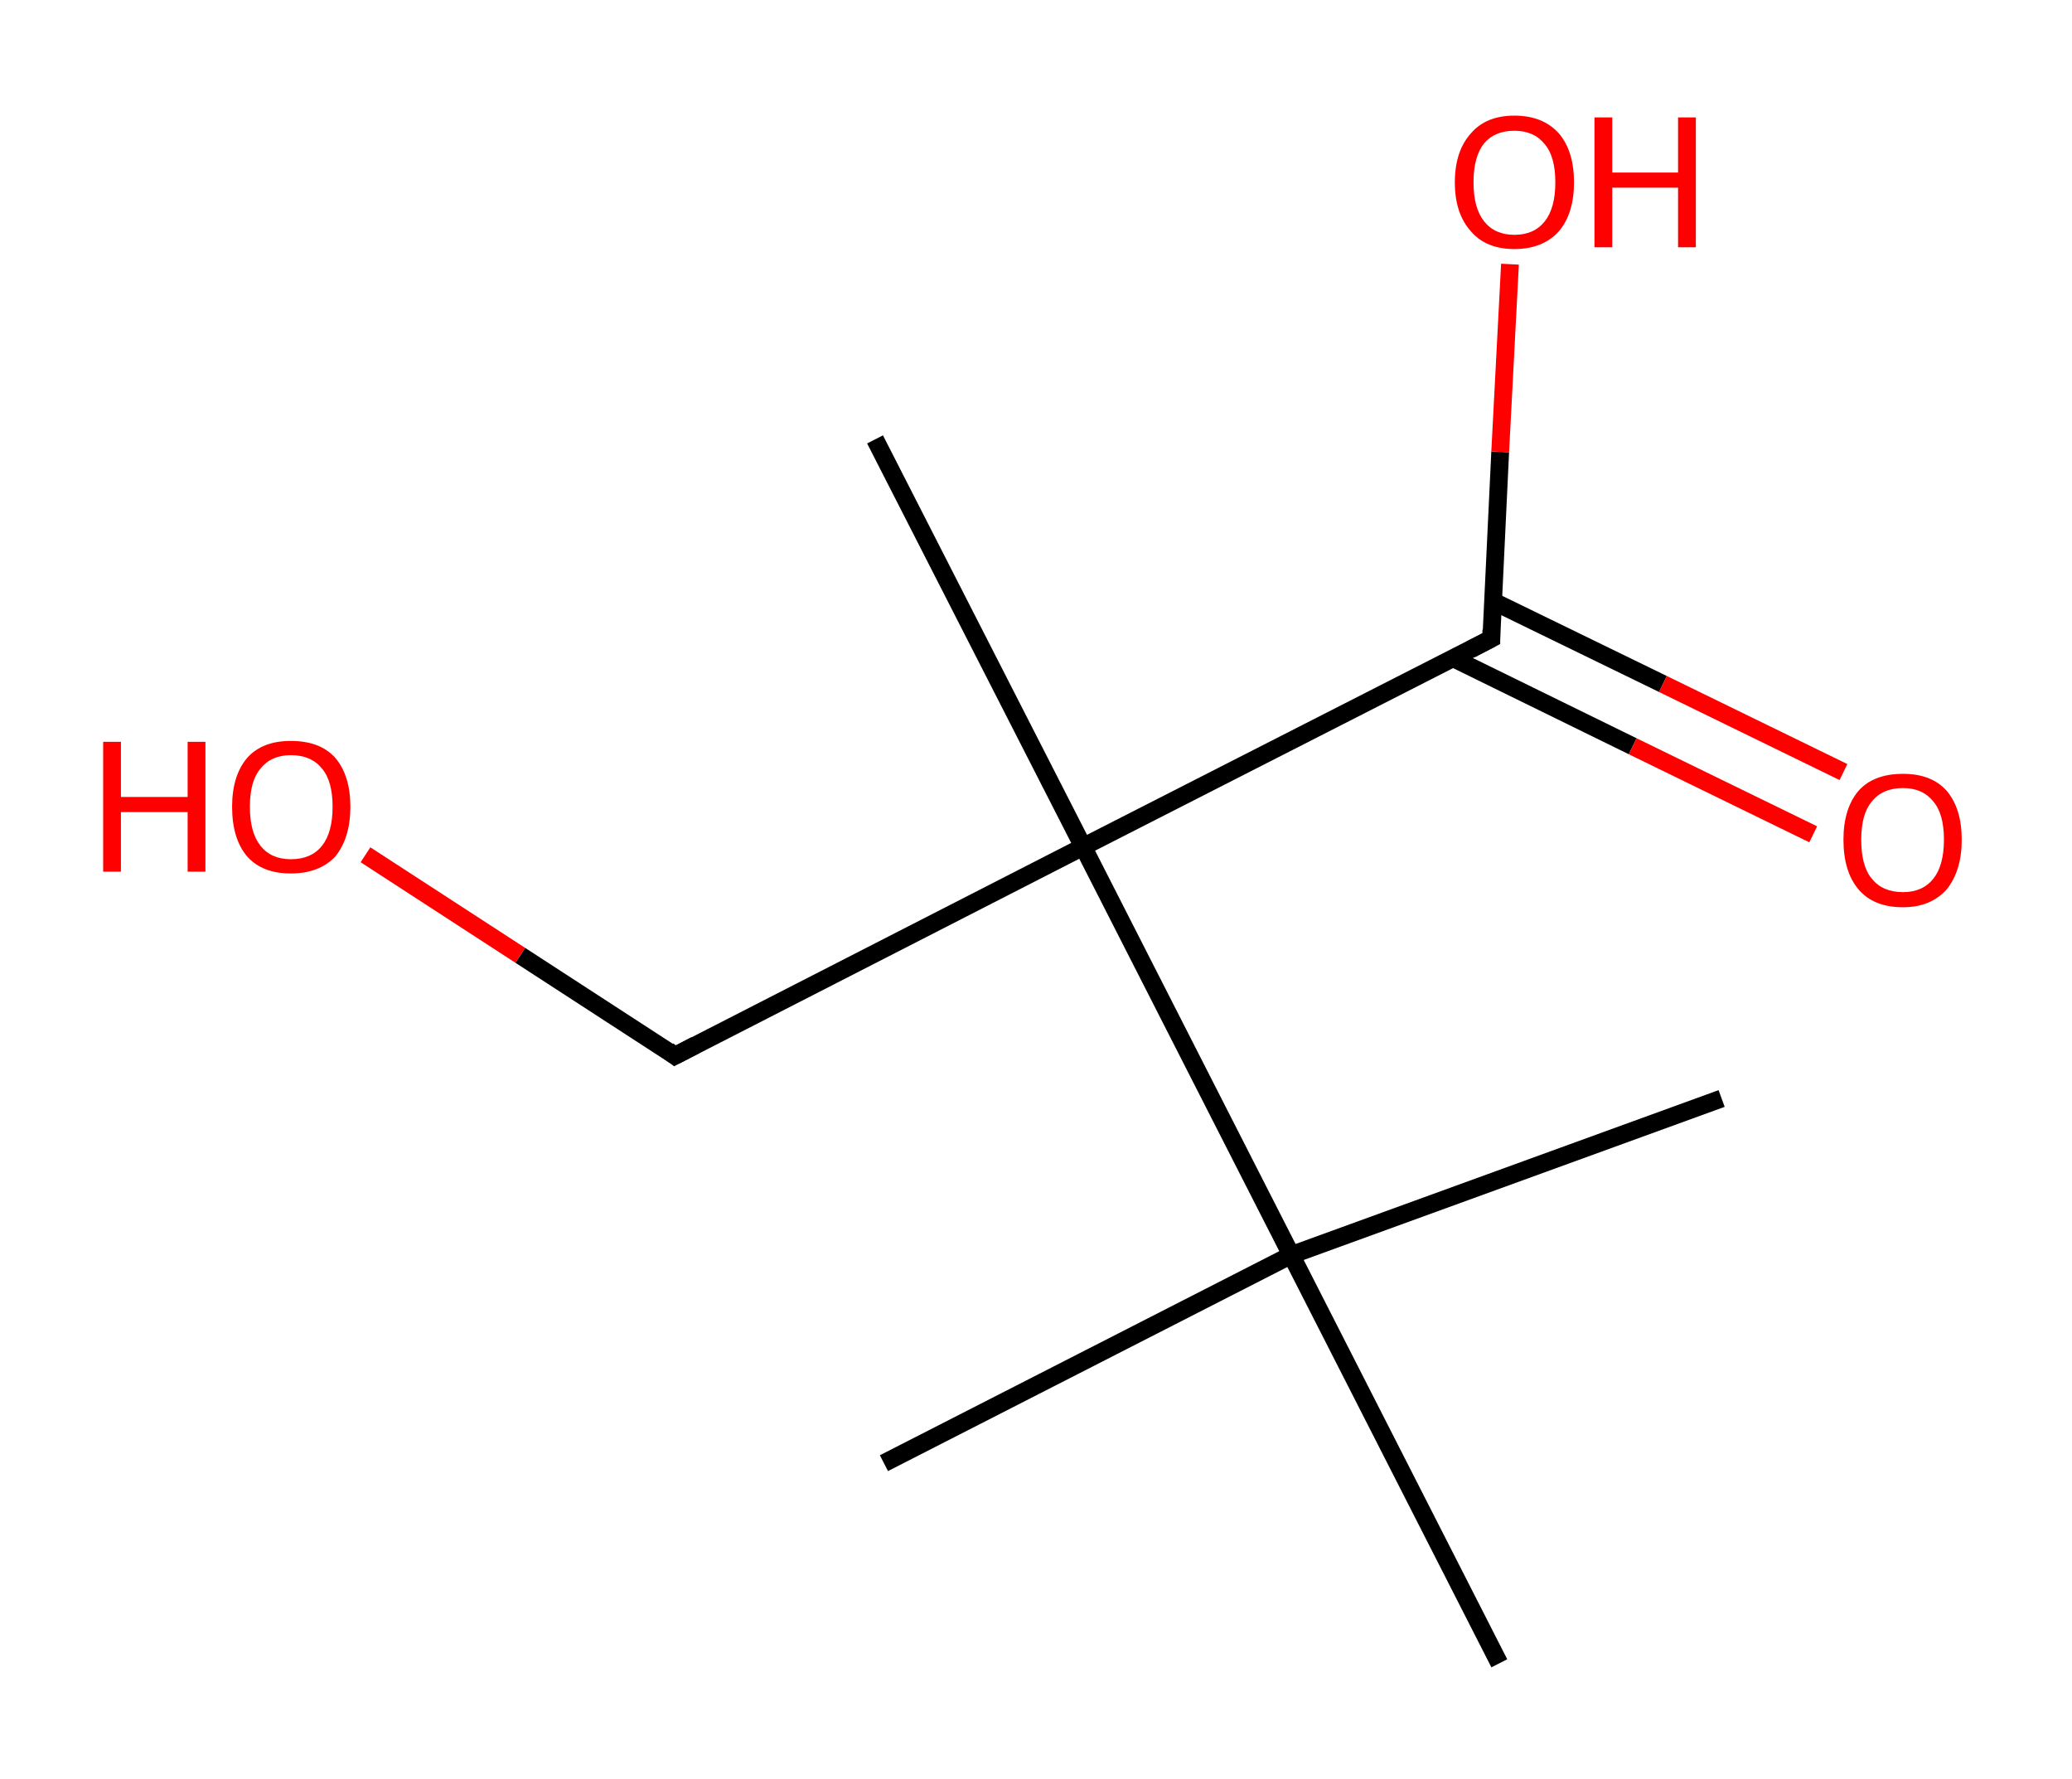<?xml version='1.0' encoding='ASCII' standalone='yes'?>
<svg xmlns="http://www.w3.org/2000/svg" xmlns:rdkit="http://www.rdkit.org/xml" xmlns:xlink="http://www.w3.org/1999/xlink" version="1.1" baseProfile="full" xml:space="preserve" width="233px" height="200px" viewBox="0 0 233 200">
<!-- END OF HEADER -->
<rect style="opacity:1.0;fill:#FFFFFF;stroke:none" width="233.0" height="200.0" x="0.0" y="0.0"> </rect>
<path class="bond-0 atom-0 atom-1" d="M 193.6,123.5 L 145.2,141.1" style="fill:none;fill-rule:evenodd;stroke:#000000;stroke-width:2.0px;stroke-linecap:butt;stroke-linejoin:miter;stroke-opacity:1"/>
<path class="bond-1 atom-1 atom-2" d="M 145.2,141.1 L 99.4,164.5" style="fill:none;fill-rule:evenodd;stroke:#000000;stroke-width:2.0px;stroke-linecap:butt;stroke-linejoin:miter;stroke-opacity:1"/>
<path class="bond-2 atom-1 atom-3" d="M 145.2,141.1 L 168.6,187.0" style="fill:none;fill-rule:evenodd;stroke:#000000;stroke-width:2.0px;stroke-linecap:butt;stroke-linejoin:miter;stroke-opacity:1"/>
<path class="bond-3 atom-1 atom-4" d="M 145.2,141.1 L 121.8,95.2" style="fill:none;fill-rule:evenodd;stroke:#000000;stroke-width:2.0px;stroke-linecap:butt;stroke-linejoin:miter;stroke-opacity:1"/>
<path class="bond-4 atom-4 atom-5" d="M 121.8,95.2 L 98.4,49.4" style="fill:none;fill-rule:evenodd;stroke:#000000;stroke-width:2.0px;stroke-linecap:butt;stroke-linejoin:miter;stroke-opacity:1"/>
<path class="bond-5 atom-4 atom-6" d="M 121.8,95.2 L 75.9,118.7" style="fill:none;fill-rule:evenodd;stroke:#000000;stroke-width:2.0px;stroke-linecap:butt;stroke-linejoin:miter;stroke-opacity:1"/>
<path class="bond-6 atom-6 atom-7" d="M 75.9,118.7 L 58.5,107.4" style="fill:none;fill-rule:evenodd;stroke:#000000;stroke-width:2.0px;stroke-linecap:butt;stroke-linejoin:miter;stroke-opacity:1"/>
<path class="bond-6 atom-6 atom-7" d="M 58.5,107.4 L 41.1,96.1" style="fill:none;fill-rule:evenodd;stroke:#FF0000;stroke-width:2.0px;stroke-linecap:butt;stroke-linejoin:miter;stroke-opacity:1"/>
<path class="bond-7 atom-4 atom-8" d="M 121.8,95.2 L 167.7,71.8" style="fill:none;fill-rule:evenodd;stroke:#000000;stroke-width:2.0px;stroke-linecap:butt;stroke-linejoin:miter;stroke-opacity:1"/>
<path class="bond-8 atom-8 atom-9" d="M 163.4,74.0 L 183.6,83.9" style="fill:none;fill-rule:evenodd;stroke:#000000;stroke-width:2.0px;stroke-linecap:butt;stroke-linejoin:miter;stroke-opacity:1"/>
<path class="bond-8 atom-8 atom-9" d="M 183.6,83.9 L 203.9,93.8" style="fill:none;fill-rule:evenodd;stroke:#FF0000;stroke-width:2.0px;stroke-linecap:butt;stroke-linejoin:miter;stroke-opacity:1"/>
<path class="bond-8 atom-8 atom-9" d="M 167.9,67.6 L 187.0,76.9" style="fill:none;fill-rule:evenodd;stroke:#000000;stroke-width:2.0px;stroke-linecap:butt;stroke-linejoin:miter;stroke-opacity:1"/>
<path class="bond-8 atom-8 atom-9" d="M 187.0,76.9 L 207.3,86.8" style="fill:none;fill-rule:evenodd;stroke:#FF0000;stroke-width:2.0px;stroke-linecap:butt;stroke-linejoin:miter;stroke-opacity:1"/>
<path class="bond-9 atom-8 atom-10" d="M 167.7,71.8 L 168.7,50.8" style="fill:none;fill-rule:evenodd;stroke:#000000;stroke-width:2.0px;stroke-linecap:butt;stroke-linejoin:miter;stroke-opacity:1"/>
<path class="bond-9 atom-8 atom-10" d="M 168.7,50.8 L 169.8,29.7" style="fill:none;fill-rule:evenodd;stroke:#FF0000;stroke-width:2.0px;stroke-linecap:butt;stroke-linejoin:miter;stroke-opacity:1"/>
<path d="M 78.2,117.5 L 75.9,118.7 L 75.1,118.1" style="fill:none;stroke:#000000;stroke-width:2.0px;stroke-linecap:butt;stroke-linejoin:miter;stroke-opacity:1;"/>
<path d="M 165.4,73.0 L 167.7,71.8 L 167.7,70.8" style="fill:none;stroke:#000000;stroke-width:2.0px;stroke-linecap:butt;stroke-linejoin:miter;stroke-opacity:1;"/>
<path class="atom-7" d="M 11.6 83.4 L 13.6 83.4 L 13.6 89.6 L 21.1 89.6 L 21.1 83.4 L 23.1 83.4 L 23.1 98.0 L 21.1 98.0 L 21.1 91.3 L 13.6 91.3 L 13.6 98.0 L 11.6 98.0 L 11.6 83.4 " fill="#FF0000"/>
<path class="atom-7" d="M 26.1 90.7 Q 26.1 87.2, 27.8 85.2 Q 29.5 83.3, 32.7 83.3 Q 36.0 83.3, 37.7 85.2 Q 39.4 87.2, 39.4 90.7 Q 39.4 94.2, 37.7 96.3 Q 35.9 98.2, 32.7 98.2 Q 29.5 98.2, 27.8 96.3 Q 26.1 94.3, 26.1 90.7 M 32.7 96.6 Q 35.0 96.6, 36.2 95.1 Q 37.4 93.6, 37.4 90.7 Q 37.4 87.8, 36.2 86.4 Q 35.0 84.9, 32.7 84.9 Q 30.5 84.9, 29.3 86.4 Q 28.1 87.8, 28.1 90.7 Q 28.1 93.6, 29.3 95.1 Q 30.5 96.6, 32.7 96.6 " fill="#FF0000"/>
<path class="atom-9" d="M 207.3 94.4 Q 207.3 90.9, 209.0 88.9 Q 210.7 87.0, 214.0 87.0 Q 217.2 87.0, 218.9 88.9 Q 220.6 90.9, 220.6 94.4 Q 220.6 97.9, 218.9 100.0 Q 217.1 102.0, 214.0 102.0 Q 210.7 102.0, 209.0 100.0 Q 207.3 98.0, 207.3 94.4 M 214.0 100.3 Q 216.2 100.3, 217.4 98.8 Q 218.6 97.3, 218.6 94.4 Q 218.6 91.5, 217.4 90.1 Q 216.2 88.6, 214.0 88.6 Q 211.7 88.6, 210.5 90.1 Q 209.3 91.5, 209.3 94.4 Q 209.3 97.4, 210.5 98.8 Q 211.7 100.3, 214.0 100.3 " fill="#FF0000"/>
<path class="atom-10" d="M 163.6 20.5 Q 163.6 17.0, 165.4 15.0 Q 167.1 13.0, 170.3 13.0 Q 173.5 13.0, 175.3 15.0 Q 177.0 17.0, 177.0 20.5 Q 177.0 24.0, 175.3 26.0 Q 173.5 28.0, 170.3 28.0 Q 167.1 28.0, 165.4 26.0 Q 163.6 24.0, 163.6 20.5 M 170.3 26.4 Q 172.5 26.4, 173.7 24.9 Q 174.9 23.4, 174.9 20.5 Q 174.9 17.6, 173.7 16.2 Q 172.5 14.7, 170.3 14.7 Q 168.1 14.7, 166.9 16.1 Q 165.7 17.6, 165.7 20.5 Q 165.7 23.4, 166.9 24.9 Q 168.1 26.4, 170.3 26.4 " fill="#FF0000"/>
<path class="atom-10" d="M 179.3 13.2 L 181.3 13.2 L 181.3 19.4 L 188.7 19.4 L 188.7 13.2 L 190.7 13.2 L 190.7 27.8 L 188.7 27.8 L 188.7 21.1 L 181.3 21.1 L 181.3 27.8 L 179.3 27.8 L 179.3 13.2 " fill="#FF0000"/>
</svg>
